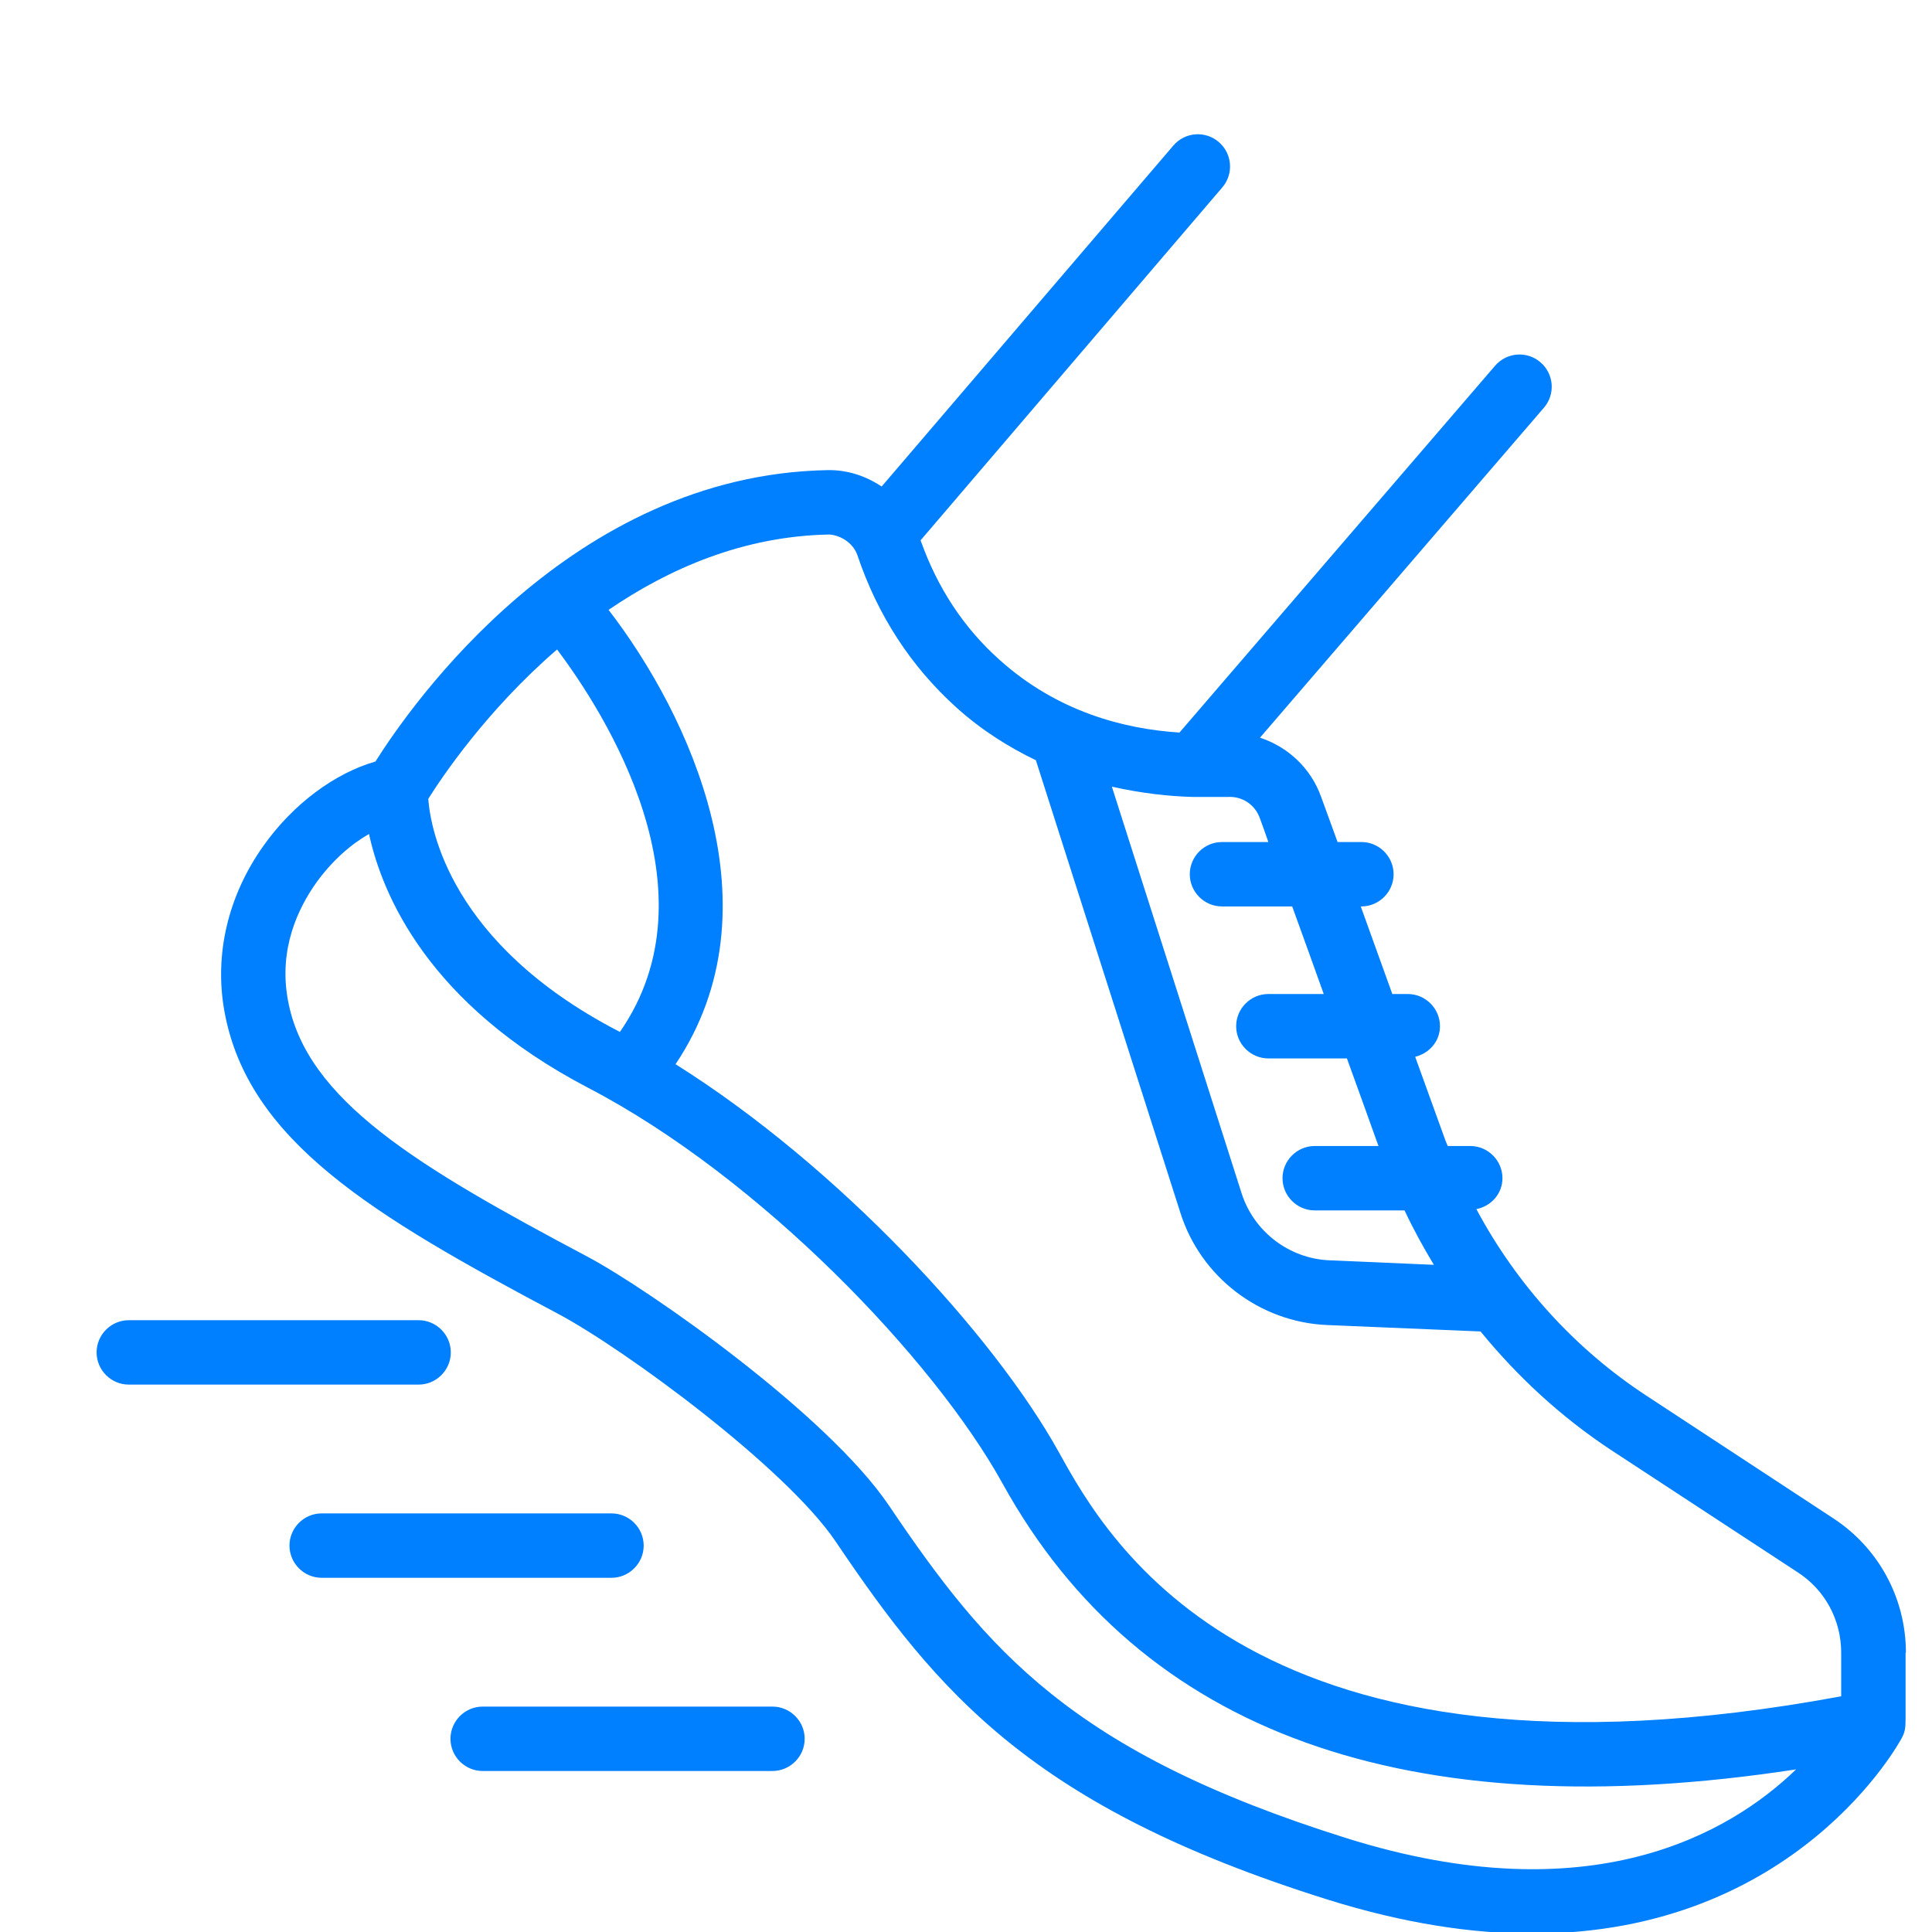 <svg xmlns="http://www.w3.org/2000/svg" viewBox="0 0 60 60" x="0px" y="0px">
  <path d="m59.19,51.33c0-1.7-.85-3.26-2.26-4.18l-5.79-3.8c-2.22-1.45-4.04-3.46-5.29-5.8.46-.09.81-.48.81-.96,0-.55-.45-1-1-1h-.7c-.02-.06-.05-.11-.07-.17-.32-.88-.63-1.74-.94-2.6.44-.11.77-.48.77-.95,0-.55-.45-1-1-1h-.48c-.32-.89-.65-1.8-.98-2.72h.02c.55,0,1-.45,1-1s-.45-1-1-1h-.74c-.17-.46-.34-.93-.51-1.4-.32-.9-1.04-1.56-1.9-1.84l8.82-10.25c.36-.42.31-1.05-.11-1.41-.42-.36-1.05-.31-1.41.11l-9.8,11.39c-1.73-.11-3.8-.65-5.59-2.26-1.11-.99-1.93-2.24-2.45-3.71l9.37-10.96c.36-.42.31-1.05-.11-1.41-.42-.36-1.05-.31-1.41.11l-9.06,10.59c-.49-.33-1.07-.52-1.67-.51-7.98.14-12.96,7.32-14.05,9.05-1.26.36-2.56,1.32-3.48,2.62-1.1,1.55-1.53,3.37-1.21,5.14.73,4.01,4.57,6.32,10.34,9.38,2.11,1.12,7.1,4.8,8.64,7.08,3.17,4.7,6.12,8.25,15.27,11.12,2.39.75,4.51,1.06,6.37,1.06,8.23,0,11.44-6.01,11.48-6.09.09-.18.11-.28.11-.61v-2.03Zm-19.78-25.18h-1.46c-.55,0-1,.45-1,1s.45,1,1,1h2.18c.34.93.66,1.83.98,2.72h-1.72c-.55,0-1,.45-1,1s.45,1,1,1h2.44c.33.9.65,1.81.98,2.72h-1.98c-.55,0-1,.45-1,1s.45,1,1,1h2.79c.27.58.58,1.14.91,1.69l-3.24-.14c-1.25-.05-2.35-.89-2.73-2.08l-4.03-12.63c.93.21,1.78.3,2.52.32,0,0,.01,0,.02,0,0,0,0,0,0,0,.38,0,.74,0,1.05,0,.46-.03.86.24,1.01.67.09.25.18.49.26.73Zm-22.11-5.98c1.49,1.98,5,7.49,1.95,11.88-.02-.01-.04-.03-.07-.04-5.2-2.71-5.81-6.27-5.88-7.2.41-.65,1.79-2.73,4-4.64Zm24.53,36.92c-8.55-2.68-11.18-5.83-14.22-10.33-1.91-2.83-7.43-6.7-9.36-7.73-5.26-2.79-8.75-4.86-9.31-7.98-.29-1.58.32-2.84.87-3.62.5-.7,1.09-1.21,1.65-1.53.41,1.89,1.84,5.29,6.8,7.88,5.34,2.78,10.75,8.44,12.88,12.3,4.28,7.74,12.56,10.72,24.64,8.87-2.06,1.99-6.38,4.51-13.95,2.14Zm-8.94-11.98c-2.04-3.68-6.86-8.89-11.91-12.06,3.25-4.85.43-10.85-2.08-14.11,1.89-1.29,4.19-2.29,6.85-2.34.35.02.75.26.88.65.63,1.87,1.67,3.46,3.08,4.73.79.71,1.63,1.23,2.46,1.63l4.49,14.06c.63,1.99,2.46,3.39,4.55,3.48l4.77.2c1.16,1.42,2.52,2.67,4.05,3.68l5.8,3.8c.85.55,1.35,1.48,1.35,2.5v1.35c-18.22,3.38-22.78-4.84-24.29-7.57Zm-19.9-2.11H4c-.55,0-1-.45-1-1s.45-1,1-1h9c.55,0,1,.45,1,1s-.45,1-1,1Zm6,6h-9c-.55,0-1-.45-1-1s.45-1,1-1h9c.55,0,1,.45,1,1s-.45,1-1,1Zm6,5c0,.55-.45,1-1,1h-9c-.55,0-1-.45-1-1s.45-1,1-1h9c.55,0,1,.45,1,1Z" fill="#0080FF"/>
</svg>